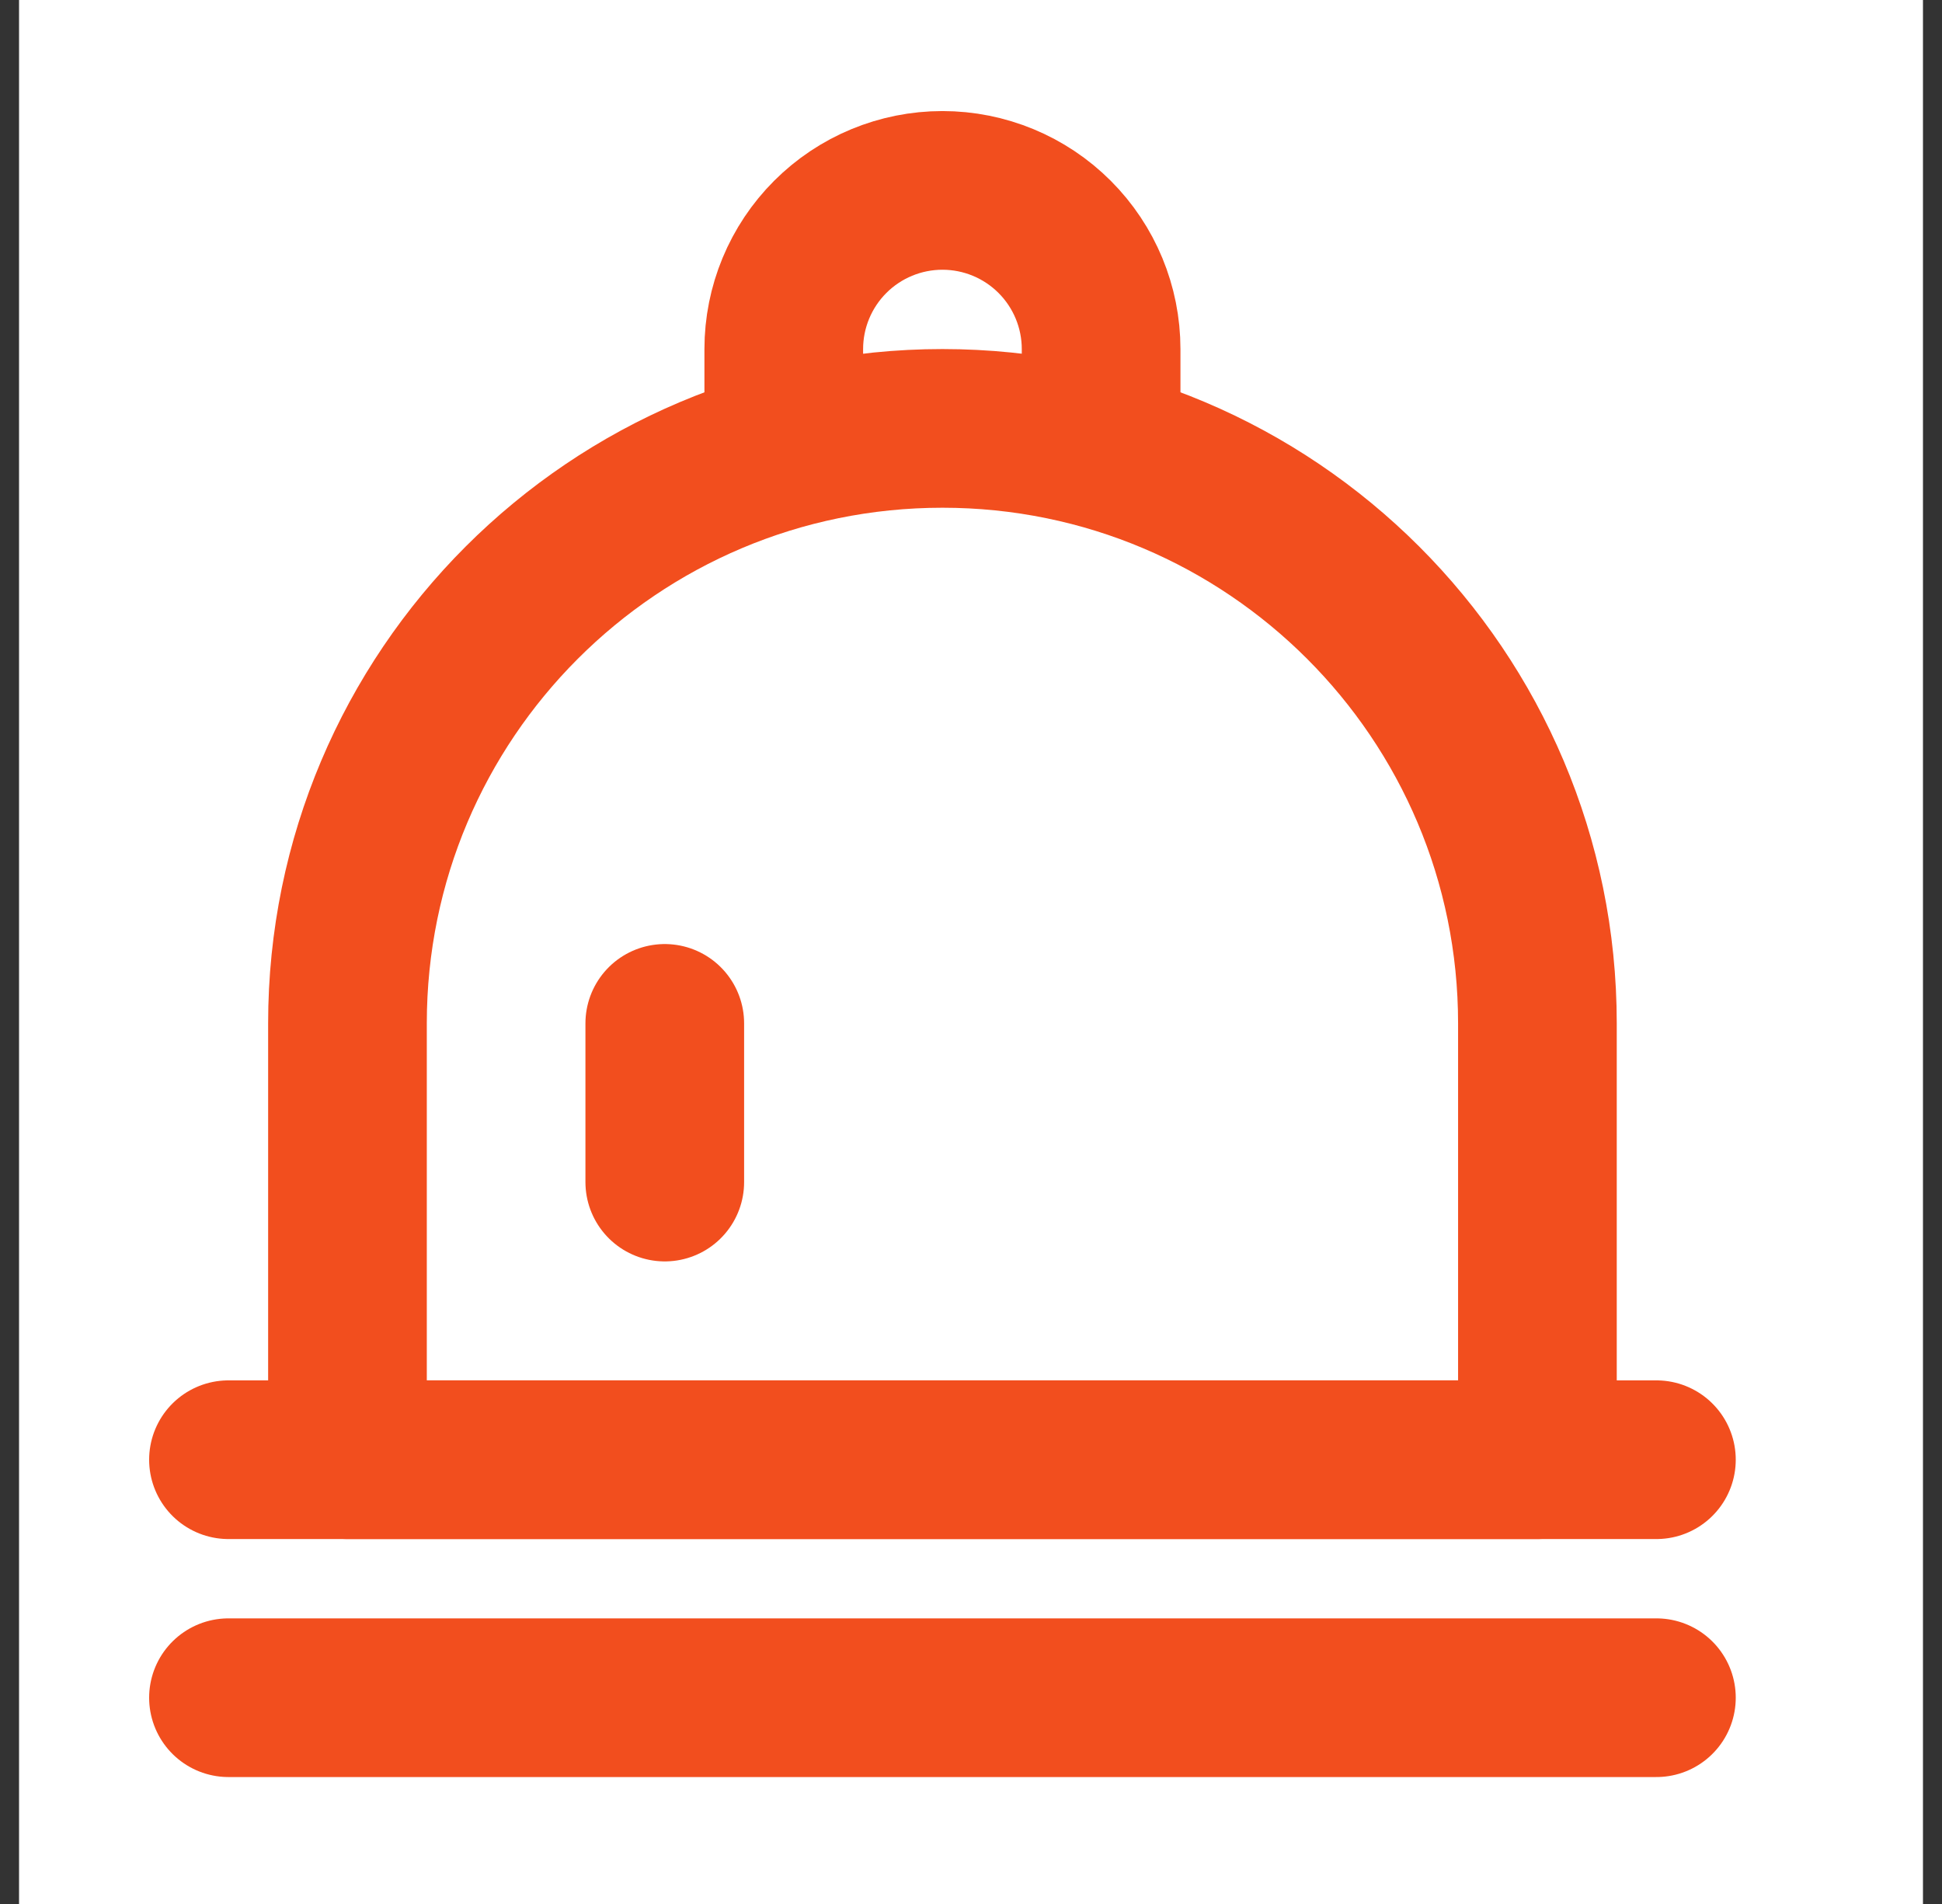 <svg width="51" height="50" viewBox="0 0 51 50" fill="none" xmlns="http://www.w3.org/2000/svg">
<rect x="0" y="0" width="51" height="50" fill="#333333" stroke="none"/>
<rect width="50" height="50" transform="translate(0.5)" fill="white"/>
<path d="M6 44.583H43.5M6 38.333H43.5" stroke="#F24E1E" stroke-width="4.167" stroke-linecap="round"/>
<path d="M9.125 26.875C9.125 18.246 16.121 11.25 24.75 11.25C33.379 11.25 40.375 18.246 40.375 26.875V38.333H9.125V26.875Z" stroke="#F24E1E" stroke-width="4.167" stroke-linecap="round" stroke-linejoin="round"/>
<path d="M17.458 26.875V31.042" stroke="#F24E1E" stroke-width="4.167" stroke-linecap="round"/>
<path d="M28.917 11.25V9.167C28.917 8.062 28.478 7.002 27.696 6.22C26.915 5.439 25.855 5 24.75 5C23.645 5 22.585 5.439 21.804 6.22C21.022 7.002 20.583 8.062 20.583 9.167V11.25" stroke="#F24E1E" stroke-width="4.167"/>
</svg>
